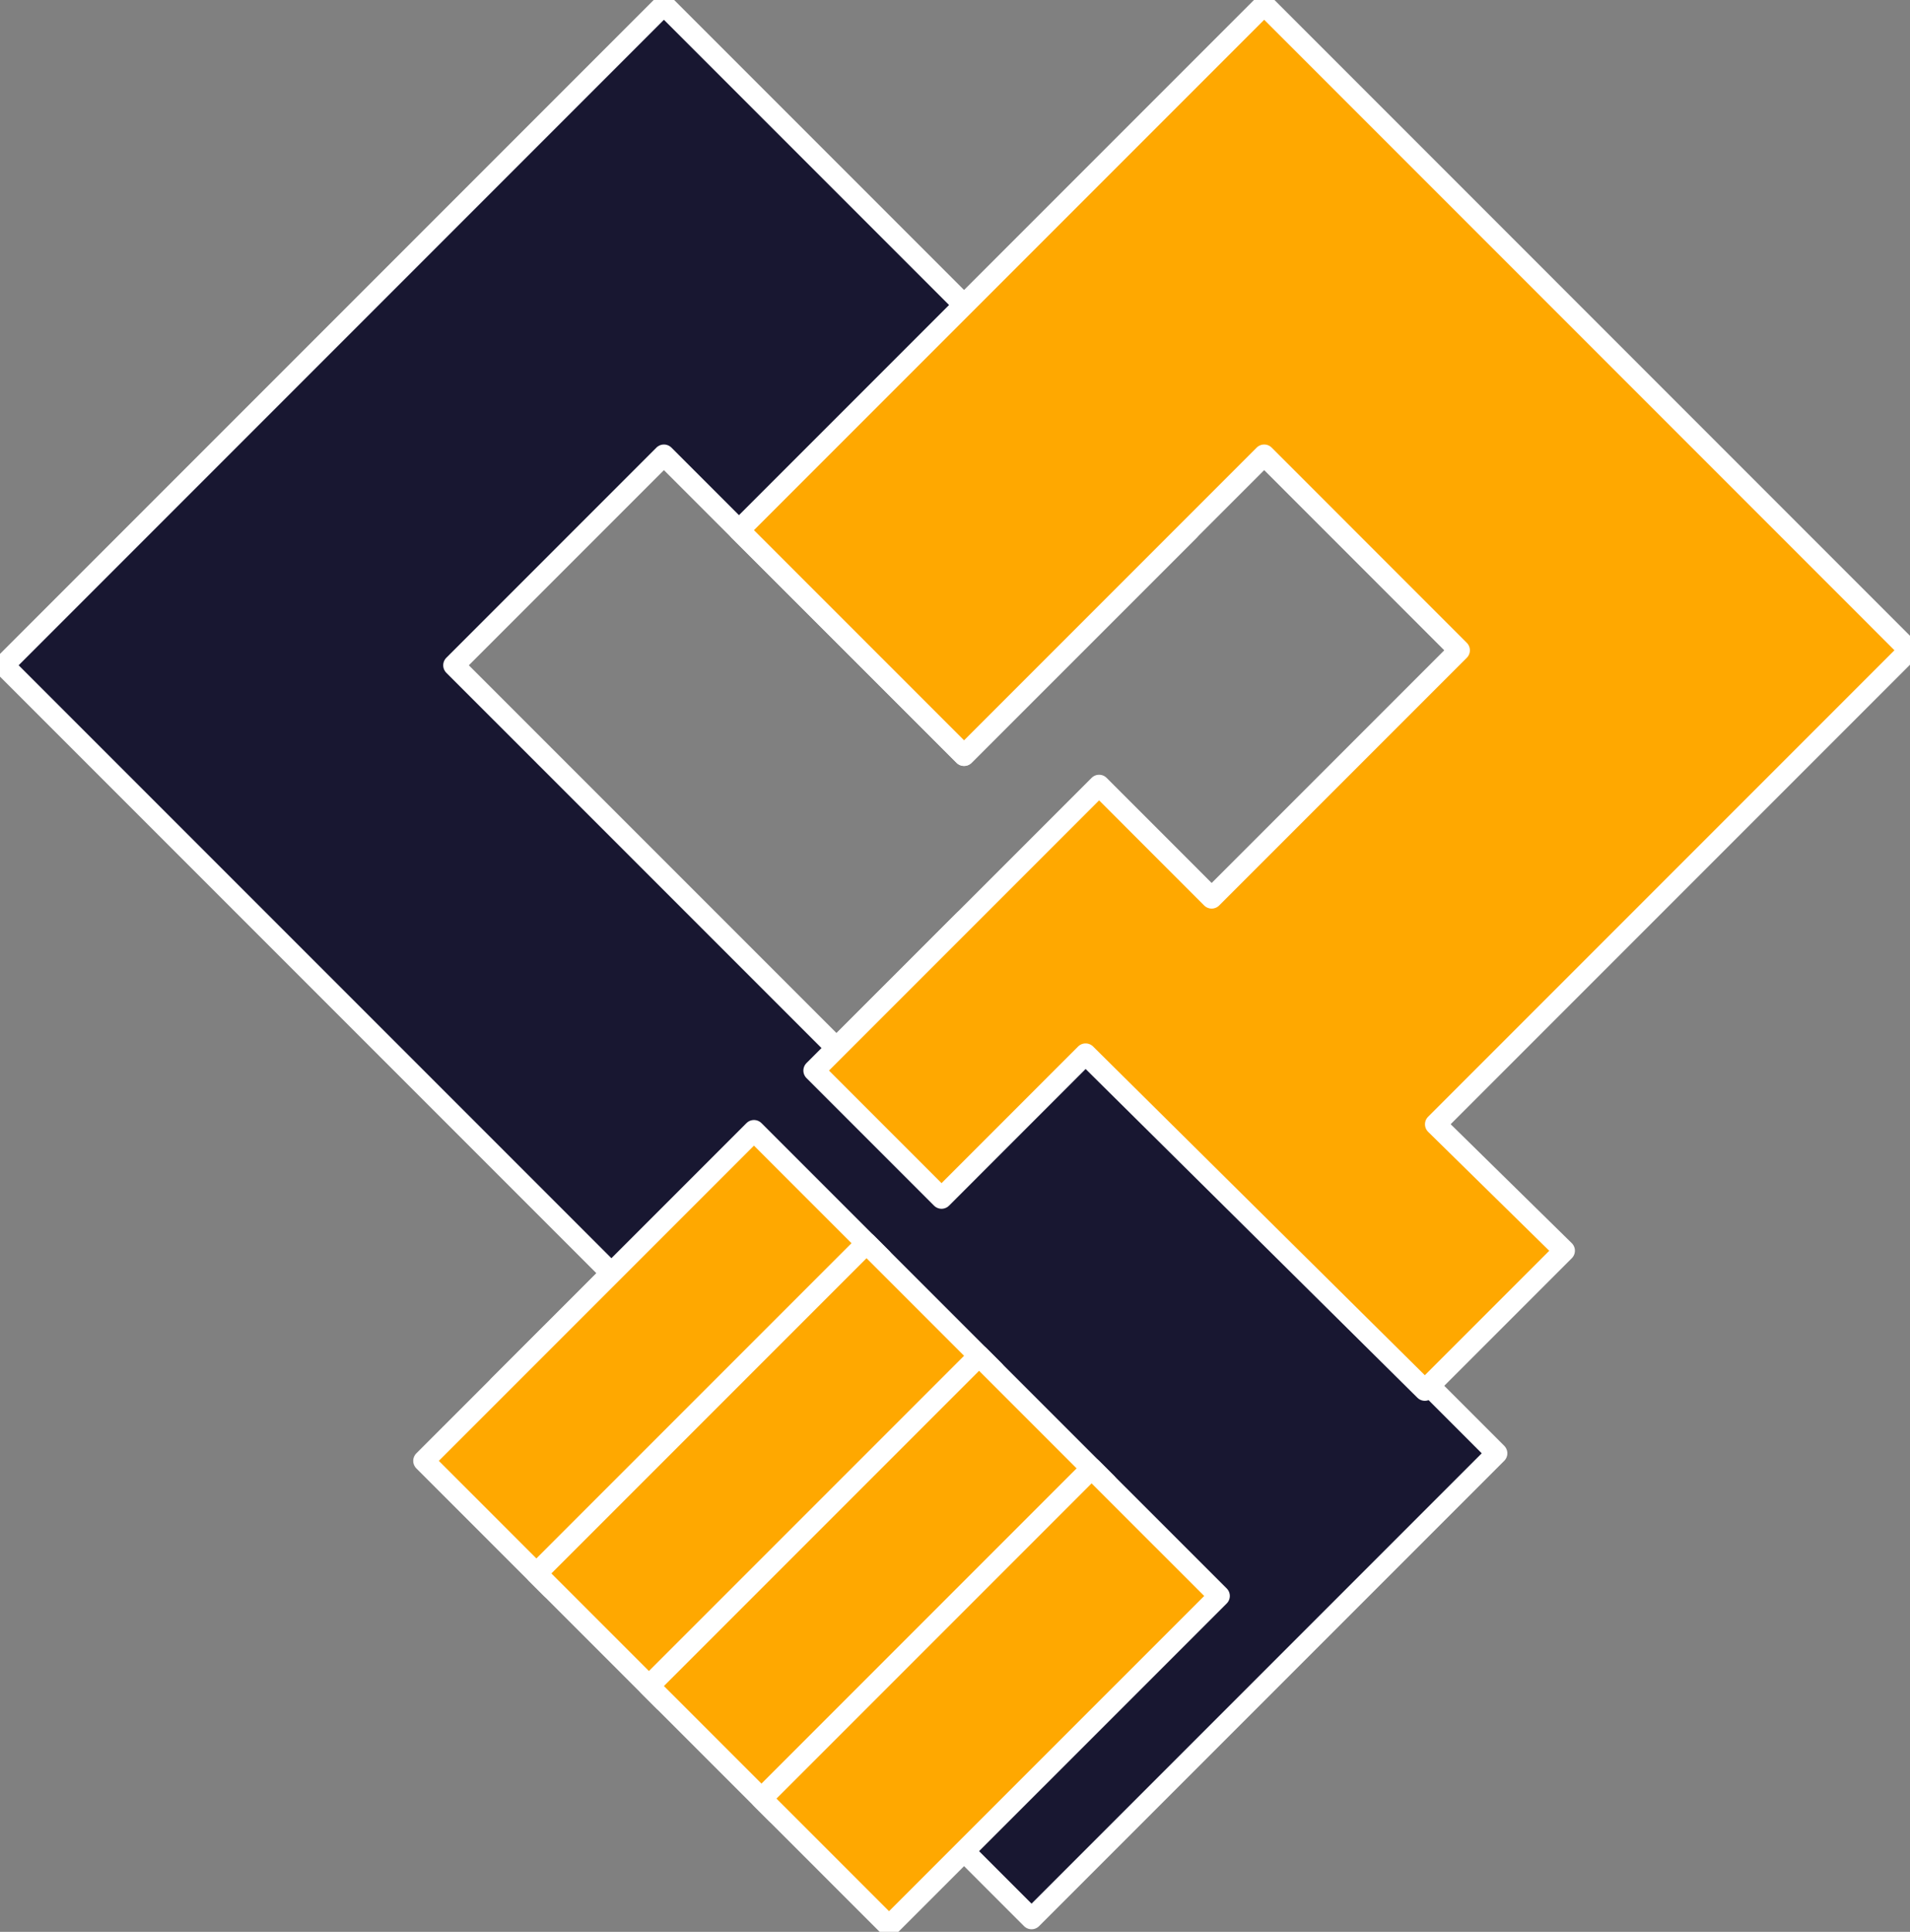 <svg id="logo.svg" xmlns="http://www.w3.org/2000/svg" width="180" height="182" viewBox="0 0 180 182">
  <rect x="0" y="0" width="180" height="182" fill="#808080" stroke="none"/>
  <defs>
    <style>
      .cls-1 {
        fill: #181731;
      }

      .cls-1, .cls-2 {
        stroke: #fff;
        stroke-linejoin: round;
        stroke-width: 2px;
        fill-rule: evenodd;
      }

      .cls-2 {
        fill: #ffa800;
      }
    </style>
  </defs>
  <path id="長方形_4_のコピー_3" data-name="長方形 4 のコピー 3" class="cls-1" d="M62.569,42.877l-19.8,19.8L78.833,98.738,90.854,86.718l50.2,50.2-43.84,43.841-50.2-50.205L57.62,119.952,0.344,62.676,41.356,21.664h0L62.569,0.45l49.5,49.5L90.854,71.161Z"/>
  <path id="長方形_2" data-name="長方形 2" class="cls-2" d="M39.942,137.629l31.113-31.112,12.021,12.02L51.963,149.65Z"/>
  <path id="長方形_2_のコピー" data-name="長方形 2 のコピー" class="cls-2" d="M50.549,148.236l31.113-31.113,12.021,12.021L62.569,160.257Z"/>
  <path id="長方形_2_のコピー_3" data-name="長方形 2 のコピー 3" class="cls-2" d="M61.155,158.842L92.268,127.73l12.021,12.021L73.176,170.863Z"/>
  <path id="長方形_2_のコピー_4" data-name="長方形 2 のコピー 4" class="cls-2" d="M71.762,169.449l31.112-31.113L114.9,150.357,83.783,181.47Z"/>
  <path id="長方形_2_のコピー_9" data-name="長方形 2 のコピー 9" class="cls-2" d="M179.949,61.262L158.736,82.475h0L135.291,105.92l12.131,11.91L134.28,130.972,102.308,99.3,88.732,112.88,76.711,100.86l26.87-26.87L114.188,84.6l23.335-23.334L119.138,42.877,90.854,71.161,69.64,49.948l49.5-49.5,21.213,21.213h0Z"/>
</svg>
